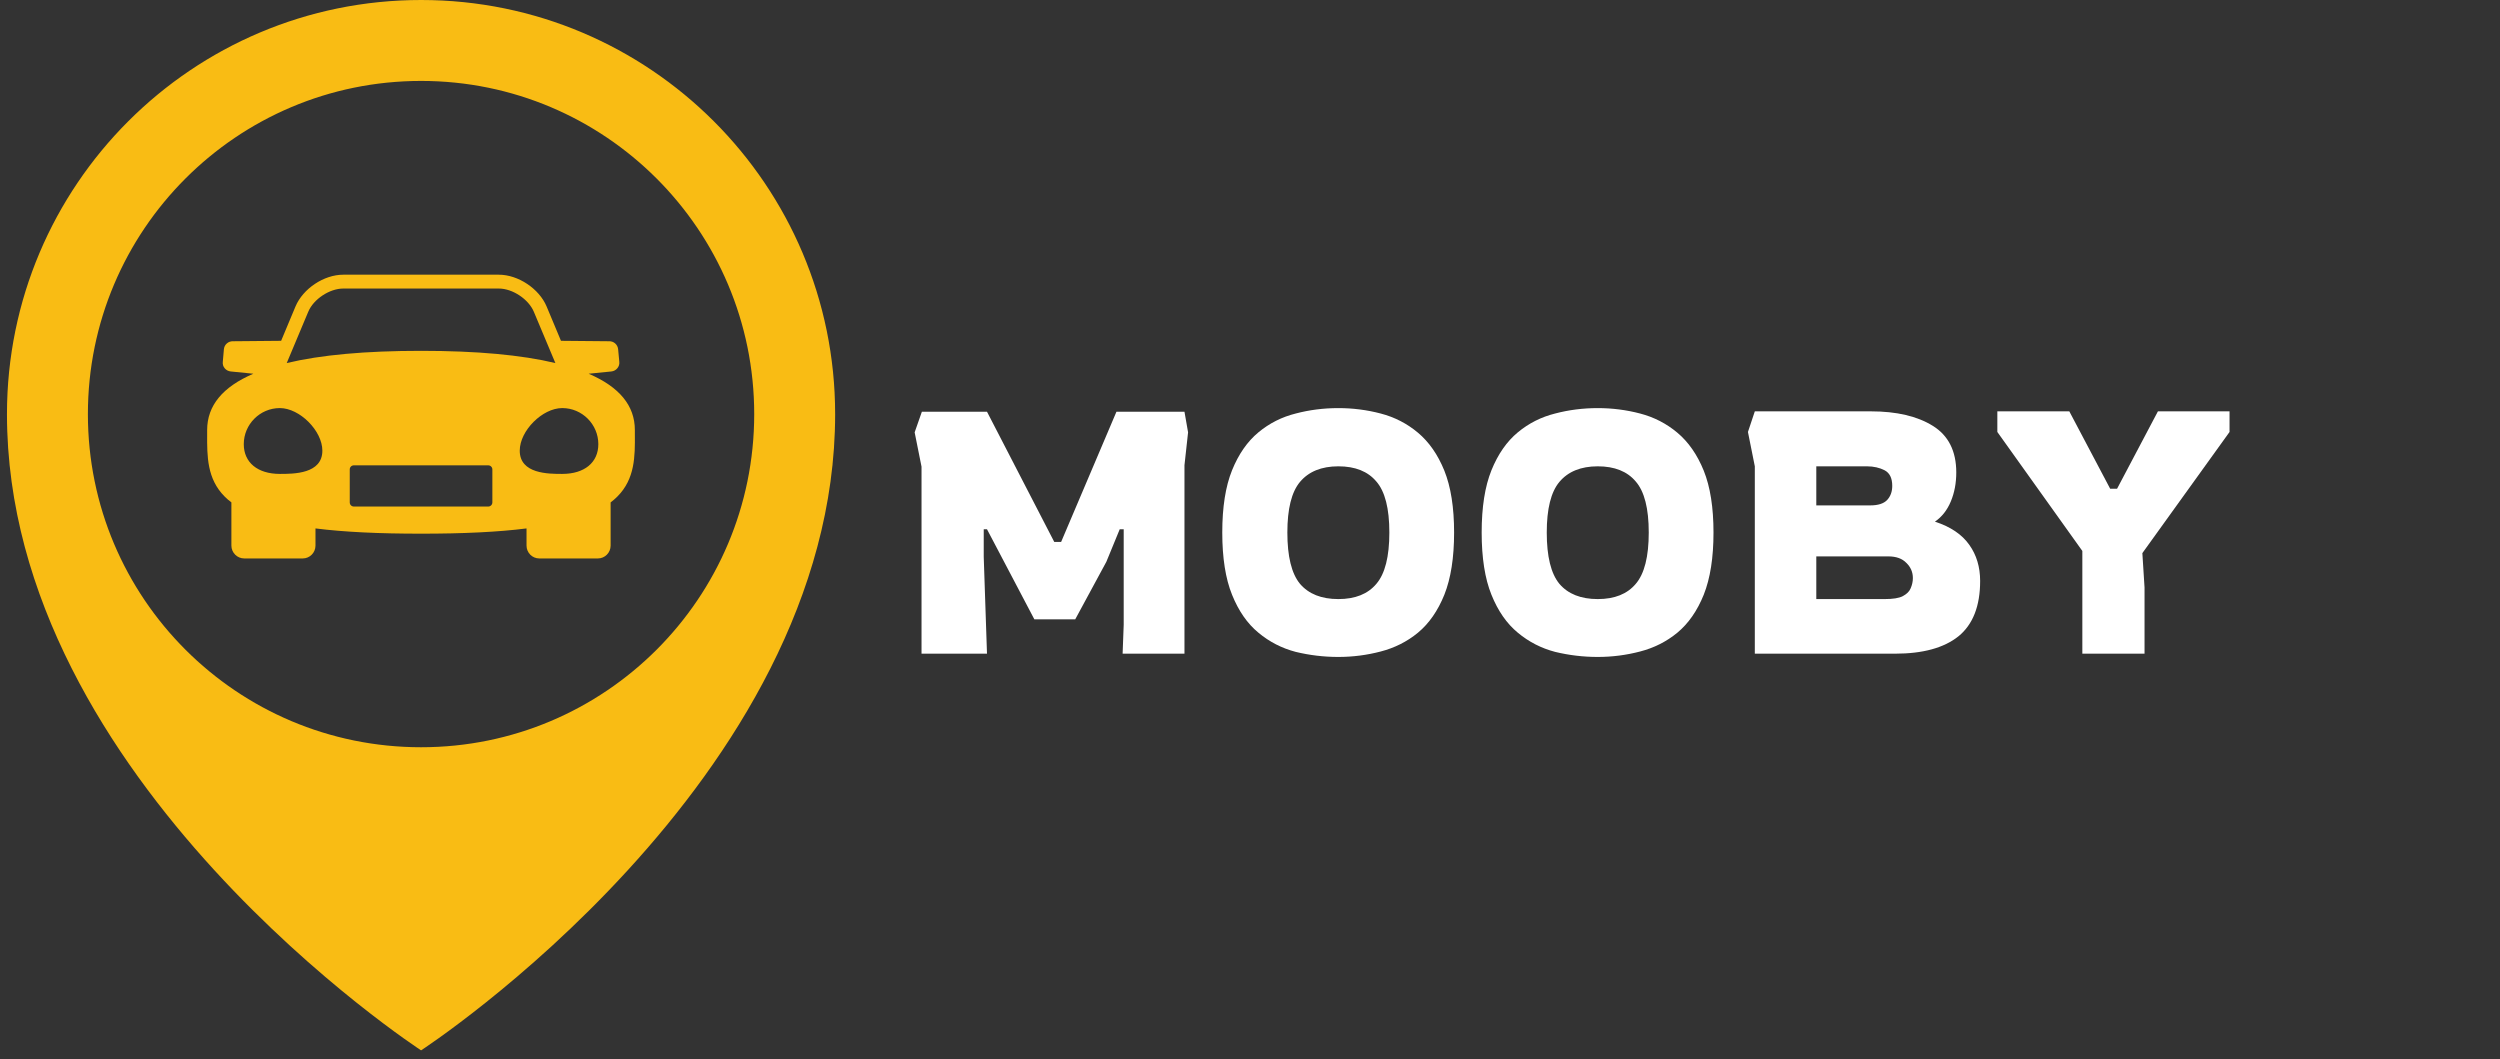 <svg xmlns="http://www.w3.org/2000/svg" xmlns:xlink="http://www.w3.org/1999/xlink" width="144" zoomAndPan="magnify" viewBox="0 0 108 45.75" height="61" preserveAspectRatio="xMidYMid meet" version="1.0"><rect x="0" y="0" width="108" height="45.75" fill="#333333" stroke="none"/><defs><g/><clipPath id="c289088c29"><path d="M 0.293 0 L 36.098 0 L 36.098 45.5 L 0.293 45.5 Z M 0.293 0 " clip-rule="nonzero"/></clipPath></defs><g clip-path="url(#c289088c29)"><path fill="#f9bc14" d="M 18.191 32.281 C 10.238 32.281 3.797 25.84 3.797 17.891 C 3.797 9.941 10.238 3.496 18.191 3.496 C 26.137 3.496 32.582 9.941 32.582 17.891 C 32.582 25.84 26.137 32.281 18.191 32.281 Z M 18.191 0 C 8.309 0 0.301 8.008 0.301 17.891 C 0.301 33.742 18.191 45.375 18.191 45.375 C 18.191 45.375 36.078 33.742 36.078 17.891 C 36.078 8.008 28.066 0 18.191 0 " fill-opacity="1" fill-rule="nonzero"/></g><path fill="#f9bc14" d="M 24.289 20.473 C 23.691 20.473 22.453 20.473 22.453 19.469 C 22.453 18.609 23.43 17.629 24.289 17.629 C 25.148 17.629 25.848 18.332 25.848 19.188 C 25.848 19.98 25.25 20.473 24.289 20.473 Z M 21.27 21.703 C 21.27 21.805 21.188 21.883 21.09 21.883 L 15.289 21.883 C 15.188 21.883 15.109 21.805 15.109 21.703 L 15.109 20.277 C 15.109 20.18 15.188 20.102 15.289 20.102 L 21.09 20.102 C 21.188 20.102 21.27 20.18 21.27 20.277 Z M 12.09 20.473 C 11.129 20.473 10.531 19.98 10.531 19.188 C 10.531 18.332 11.23 17.629 12.09 17.629 C 12.945 17.629 13.926 18.609 13.926 19.469 C 13.926 20.473 12.688 20.473 12.09 20.473 Z M 13.316 13.469 C 13.543 12.922 14.238 12.465 14.828 12.465 L 21.551 12.465 C 22.141 12.465 22.832 12.922 23.062 13.469 L 23.992 15.684 C 22.523 15.332 20.586 15.156 18.191 15.156 C 15.789 15.156 13.855 15.332 12.387 15.684 Z M 27.426 18.578 C 27.426 17.523 26.758 16.715 25.43 16.145 L 26.414 16.047 C 26.512 16.035 26.605 15.988 26.668 15.91 C 26.734 15.832 26.766 15.734 26.754 15.633 L 26.703 15.086 C 26.684 14.883 26.508 14.73 26.301 14.742 L 24.234 14.723 L 23.613 13.238 C 23.289 12.469 22.383 11.867 21.551 11.867 L 14.828 11.867 C 13.992 11.867 13.09 12.469 12.766 13.238 L 12.145 14.723 L 10.078 14.742 C 9.867 14.73 9.691 14.883 9.672 15.086 L 9.625 15.633 C 9.613 15.734 9.641 15.832 9.707 15.91 C 9.773 15.988 9.863 16.035 9.965 16.047 L 10.945 16.145 C 9.617 16.715 8.949 17.523 8.949 18.578 L 8.949 18.762 C 8.945 19.711 8.941 20.688 9.707 21.453 C 9.793 21.539 9.891 21.625 9.996 21.703 L 9.996 23.57 C 9.996 23.875 10.246 24.125 10.551 24.125 L 13.078 24.125 C 13.383 24.125 13.629 23.875 13.629 23.57 L 13.629 22.828 C 14.859 22.984 16.367 23.055 18.191 23.055 C 20.008 23.055 21.52 22.984 22.746 22.828 L 22.746 23.57 C 22.746 23.875 22.992 24.125 23.297 24.125 L 25.828 24.125 C 26.133 24.125 26.379 23.875 26.379 23.57 L 26.379 21.703 C 26.484 21.625 26.582 21.539 26.668 21.453 C 27.434 20.688 27.434 19.711 27.426 18.762 L 27.426 18.578 " fill-opacity="1" fill-rule="nonzero"/><g fill="#ffffff" fill-opacity="1"><g transform="translate(38.622, 28.239)"><g><path d="M 1.188 0 L 1.188 -8.078 L 0.891 -9.562 L 1.203 -10.453 L 4.016 -10.453 L 6.922 -4.828 L 7.219 -4.828 L 9.609 -10.453 L 12.547 -10.453 L 12.703 -9.562 L 12.547 -8.141 L 12.547 0 L 9.875 0 L 9.922 -1.25 L 9.922 -5.375 L 9.75 -5.375 L 9.172 -3.969 L 7.828 -1.484 L 6.062 -1.484 L 4.016 -5.375 L 3.875 -5.375 L 3.875 -4.188 L 4.016 0 Z M 1.188 0 "/></g></g></g><g fill="#ffffff" fill-opacity="1"><g transform="translate(52.208, 28.239)"><g><path d="M 5.609 0.141 C 4.973 0.141 4.359 0.066 3.766 -0.078 C 3.172 -0.234 2.633 -0.508 2.156 -0.906 C 1.676 -1.301 1.297 -1.848 1.016 -2.547 C 0.734 -3.242 0.594 -4.141 0.594 -5.234 C 0.594 -6.328 0.734 -7.223 1.016 -7.922 C 1.297 -8.617 1.676 -9.164 2.156 -9.562 C 2.633 -9.957 3.172 -10.227 3.766 -10.375 C 4.359 -10.531 4.973 -10.609 5.609 -10.609 C 6.234 -10.609 6.844 -10.531 7.438 -10.375 C 8.039 -10.219 8.578 -9.941 9.047 -9.547 C 9.523 -9.148 9.906 -8.602 10.188 -7.906 C 10.469 -7.207 10.609 -6.316 10.609 -5.234 C 10.609 -4.148 10.469 -3.254 10.188 -2.547 C 9.906 -1.848 9.523 -1.301 9.047 -0.906 C 8.578 -0.52 8.039 -0.25 7.438 -0.094 C 6.844 0.062 6.234 0.141 5.609 0.141 Z M 5.609 -2.359 C 6.336 -2.359 6.883 -2.578 7.25 -3.016 C 7.625 -3.453 7.812 -4.191 7.812 -5.234 C 7.812 -6.273 7.625 -7.008 7.25 -7.438 C 6.883 -7.875 6.336 -8.094 5.609 -8.094 C 4.879 -8.094 4.328 -7.867 3.953 -7.422 C 3.586 -6.984 3.406 -6.254 3.406 -5.234 C 3.406 -4.203 3.586 -3.461 3.953 -3.016 C 4.328 -2.578 4.879 -2.359 5.609 -2.359 Z M 5.609 -2.359 "/></g></g></g><g fill="#ffffff" fill-opacity="1"><g transform="translate(63.414, 28.239)"><g><path d="M 5.609 0.141 C 4.973 0.141 4.359 0.066 3.766 -0.078 C 3.172 -0.234 2.633 -0.508 2.156 -0.906 C 1.676 -1.301 1.297 -1.848 1.016 -2.547 C 0.734 -3.242 0.594 -4.141 0.594 -5.234 C 0.594 -6.328 0.734 -7.223 1.016 -7.922 C 1.297 -8.617 1.676 -9.164 2.156 -9.562 C 2.633 -9.957 3.172 -10.227 3.766 -10.375 C 4.359 -10.531 4.973 -10.609 5.609 -10.609 C 6.234 -10.609 6.844 -10.531 7.438 -10.375 C 8.039 -10.219 8.578 -9.941 9.047 -9.547 C 9.523 -9.148 9.906 -8.602 10.188 -7.906 C 10.469 -7.207 10.609 -6.316 10.609 -5.234 C 10.609 -4.148 10.469 -3.254 10.188 -2.547 C 9.906 -1.848 9.523 -1.301 9.047 -0.906 C 8.578 -0.52 8.039 -0.25 7.438 -0.094 C 6.844 0.062 6.234 0.141 5.609 0.141 Z M 5.609 -2.359 C 6.336 -2.359 6.883 -2.578 7.25 -3.016 C 7.625 -3.453 7.812 -4.191 7.812 -5.234 C 7.812 -6.273 7.625 -7.008 7.25 -7.438 C 6.883 -7.875 6.336 -8.094 5.609 -8.094 C 4.879 -8.094 4.328 -7.867 3.953 -7.422 C 3.586 -6.984 3.406 -6.254 3.406 -5.234 C 3.406 -4.203 3.586 -3.461 3.953 -3.016 C 4.328 -2.578 4.879 -2.359 5.609 -2.359 Z M 5.609 -2.359 "/></g></g></g><g fill="#ffffff" fill-opacity="1"><g transform="translate(74.62, 28.239)"><g><path d="M 1.188 0 L 1.188 -8.094 L 0.891 -9.578 L 1.188 -10.469 L 6.203 -10.469 C 7.316 -10.469 8.207 -10.258 8.875 -9.844 C 9.551 -9.426 9.891 -8.754 9.891 -7.828 C 9.891 -7.367 9.812 -6.953 9.656 -6.578 C 9.5 -6.203 9.27 -5.91 8.969 -5.703 C 9.645 -5.484 10.141 -5.148 10.453 -4.703 C 10.766 -4.266 10.922 -3.742 10.922 -3.141 C 10.922 -2.055 10.609 -1.258 9.984 -0.75 C 9.359 -0.25 8.445 0 7.25 0 Z M 3.844 -6.406 L 6.172 -6.406 C 6.516 -6.406 6.758 -6.484 6.906 -6.641 C 7.051 -6.797 7.125 -7 7.125 -7.25 C 7.125 -7.582 7.016 -7.805 6.797 -7.922 C 6.578 -8.035 6.32 -8.094 6.031 -8.094 L 3.844 -8.094 Z M 3.844 -2.359 L 6.797 -2.359 C 7.148 -2.359 7.41 -2.398 7.578 -2.484 C 7.754 -2.578 7.867 -2.691 7.922 -2.828 C 7.984 -2.973 8.016 -3.117 8.016 -3.266 C 8.016 -3.523 7.922 -3.742 7.734 -3.922 C 7.555 -4.109 7.297 -4.203 6.953 -4.203 L 3.844 -4.203 Z M 3.844 -2.359 "/></g></g></g><g fill="#ffffff" fill-opacity="1"><g transform="translate(85.988, 28.239)"><g><path d="M 3.969 0 L 3.969 -4.438 L 0.297 -9.578 L 0.297 -10.469 L 3.406 -10.469 L 5.172 -7.125 L 5.469 -7.125 L 7.234 -10.469 L 10.328 -10.469 L 10.328 -9.578 L 6.562 -4.344 L 6.656 -2.859 L 6.656 0 Z M 3.969 0 "/></g></g></g><g fill="#ffffff" fill-opacity="1"><g transform="translate(96.629, 28.239)"><g/></g></g></svg>